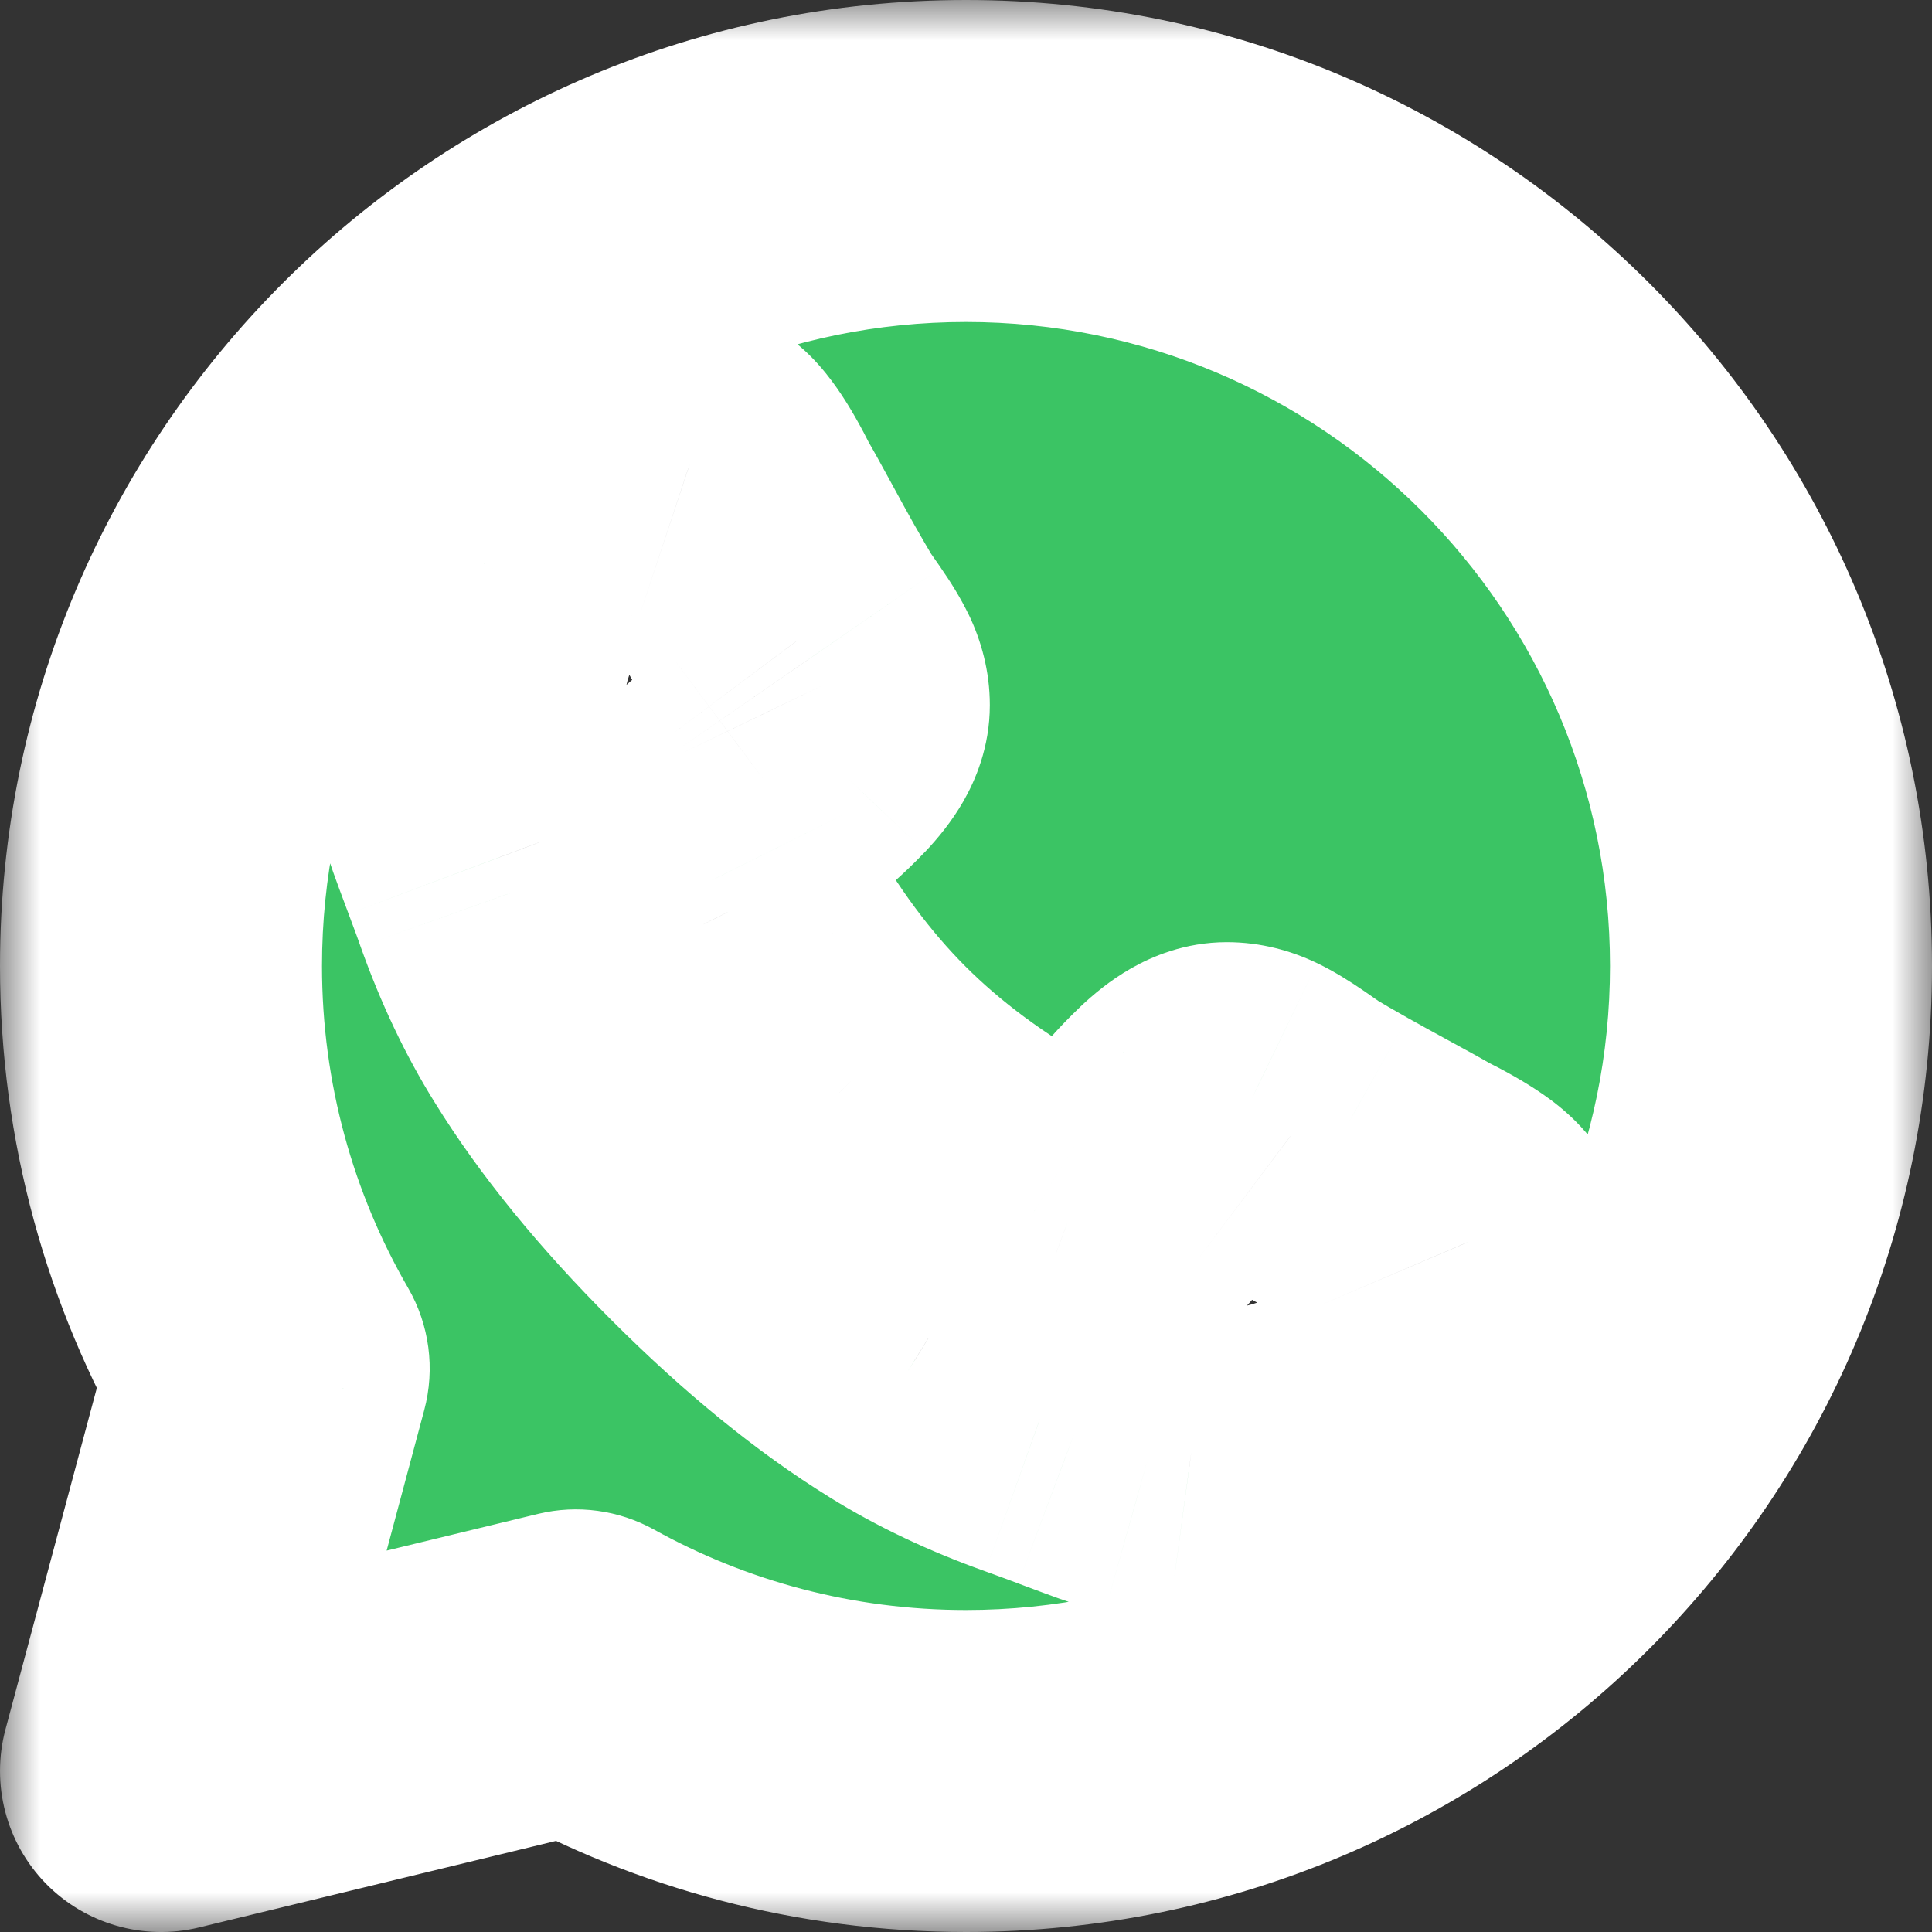 <svg width="24" height="24" viewBox="0 0 24 24" fill="none" xmlns="http://www.w3.org/2000/svg">
<rect x="0" y="0" width="24" height="24" fill="#333333" stroke="none"/>
<mask id="path-1-outside-1" maskUnits="userSpaceOnUse" x="0" y="0" width="24" height="24" fill="black">
<rect fill="white" width="24" height="24"/>
<path fill-rule="evenodd" clip-rule="evenodd" d="M22 12C22 17.523 17.523 22 12 22C10.242 22 8.59 21.547 7.155 20.75L2 22L3.338 17C2.487 15.529 2 13.821 2 12C2 6.477 6.477 2 12 2C17.523 2 22 6.477 22 12ZM17.549 14.965C17.963 15.172 18.188 15.329 18.223 15.435C18.241 15.477 18.25 15.539 18.25 15.622C18.25 15.782 18.221 15.991 18.161 16.248C18.102 16.506 18.04 16.708 17.975 16.856C17.85 17.152 17.489 17.466 16.892 17.797C16.335 18.099 15.785 18.25 15.24 18.25C15.081 18.25 14.925 18.239 14.774 18.219C14.623 18.198 14.453 18.161 14.264 18.108C14.075 18.055 13.934 18.012 13.842 17.979C13.751 17.946 13.586 17.886 13.349 17.797C13.113 17.708 12.968 17.655 12.915 17.637C12.335 17.43 11.816 17.184 11.361 16.9C10.603 16.433 9.82 15.795 9.012 14.987C8.205 14.179 7.567 13.396 7.099 12.639C6.815 12.183 6.57 11.665 6.363 11.085C6.345 11.032 6.291 10.887 6.203 10.65C6.114 10.413 6.053 10.249 6.021 10.158C5.988 10.066 5.945 9.925 5.892 9.736C5.839 9.546 5.802 9.376 5.781 9.225C5.76 9.074 5.75 8.919 5.75 8.759C5.75 8.215 5.901 7.664 6.203 7.108C6.534 6.51 6.848 6.149 7.144 6.025C7.292 5.96 7.495 5.898 7.752 5.839C8.009 5.78 8.218 5.75 8.378 5.75C8.461 5.75 8.523 5.759 8.564 5.777C8.671 5.812 8.828 6.037 9.035 6.451C9.1 6.564 9.189 6.724 9.301 6.931C9.414 7.138 9.517 7.326 9.612 7.494C9.707 7.663 9.798 7.821 9.887 7.969C9.905 7.993 9.957 8.067 10.043 8.191C10.128 8.316 10.192 8.421 10.233 8.506C10.275 8.592 10.296 8.677 10.296 8.759C10.296 8.878 10.211 9.026 10.043 9.203C9.874 9.381 9.69 9.544 9.492 9.691C9.294 9.839 9.11 9.996 8.942 10.162C8.773 10.328 8.689 10.464 8.689 10.57C8.689 10.624 8.703 10.69 8.733 10.77C8.763 10.85 8.788 10.911 8.808 10.952C8.829 10.993 8.871 11.064 8.933 11.165C8.995 11.266 9.029 11.322 9.035 11.334C9.485 12.145 10 12.84 10.58 13.42C11.16 14 11.855 14.515 12.666 14.965C12.678 14.971 12.734 15.005 12.835 15.067C12.935 15.129 13.006 15.171 13.048 15.191C13.089 15.212 13.15 15.237 13.23 15.267C13.31 15.296 13.376 15.311 13.43 15.311C13.536 15.311 13.672 15.227 13.838 15.058C14.004 14.889 14.161 14.706 14.309 14.508C14.456 14.309 14.619 14.126 14.797 13.957C14.974 13.789 15.122 13.704 15.24 13.704C15.323 13.704 15.408 13.725 15.493 13.766C15.579 13.808 15.684 13.871 15.809 13.957C15.933 14.043 16.007 14.095 16.031 14.113C16.179 14.201 16.337 14.293 16.506 14.388C16.674 14.482 16.862 14.586 17.07 14.698C17.276 14.811 17.436 14.899 17.549 14.965Z"/>
</mask>
<path fill-rule="evenodd" clip-rule="evenodd" d="M22 12C22 17.523 17.523 22 12 22C10.242 22 8.59 21.547 7.155 20.75L2 22L3.338 17C2.487 15.529 2 13.821 2 12C2 6.477 6.477 2 12 2C17.523 2 22 6.477 22 12ZM17.549 14.965C17.963 15.172 18.188 15.329 18.223 15.435C18.241 15.477 18.25 15.539 18.25 15.622C18.25 15.782 18.221 15.991 18.161 16.248C18.102 16.506 18.04 16.708 17.975 16.856C17.85 17.152 17.489 17.466 16.892 17.797C16.335 18.099 15.785 18.25 15.24 18.25C15.081 18.25 14.925 18.239 14.774 18.219C14.623 18.198 14.453 18.161 14.264 18.108C14.075 18.055 13.934 18.012 13.842 17.979C13.751 17.946 13.586 17.886 13.349 17.797C13.113 17.708 12.968 17.655 12.915 17.637C12.335 17.43 11.816 17.184 11.361 16.9C10.603 16.433 9.82 15.795 9.012 14.987C8.205 14.179 7.567 13.396 7.099 12.639C6.815 12.183 6.57 11.665 6.363 11.085C6.345 11.032 6.291 10.887 6.203 10.65C6.114 10.413 6.053 10.249 6.021 10.158C5.988 10.066 5.945 9.925 5.892 9.736C5.839 9.546 5.802 9.376 5.781 9.225C5.76 9.074 5.75 8.919 5.75 8.759C5.75 8.215 5.901 7.664 6.203 7.108C6.534 6.51 6.848 6.149 7.144 6.025C7.292 5.96 7.495 5.898 7.752 5.839C8.009 5.78 8.218 5.75 8.378 5.75C8.461 5.75 8.523 5.759 8.564 5.777C8.671 5.812 8.828 6.037 9.035 6.451C9.1 6.564 9.189 6.724 9.301 6.931C9.414 7.138 9.517 7.326 9.612 7.494C9.707 7.663 9.798 7.821 9.887 7.969C9.905 7.993 9.957 8.067 10.043 8.191C10.128 8.316 10.192 8.421 10.233 8.506C10.275 8.592 10.296 8.677 10.296 8.759C10.296 8.878 10.211 9.026 10.043 9.203C9.874 9.381 9.69 9.544 9.492 9.691C9.294 9.839 9.11 9.996 8.942 10.162C8.773 10.328 8.689 10.464 8.689 10.57C8.689 10.624 8.703 10.69 8.733 10.77C8.763 10.85 8.788 10.911 8.808 10.952C8.829 10.993 8.871 11.064 8.933 11.165C8.995 11.266 9.029 11.322 9.035 11.334C9.485 12.145 10 12.84 10.58 13.42C11.16 14 11.855 14.515 12.666 14.965C12.678 14.971 12.734 15.005 12.835 15.067C12.935 15.129 13.006 15.171 13.048 15.191C13.089 15.212 13.15 15.237 13.23 15.267C13.31 15.296 13.376 15.311 13.43 15.311C13.536 15.311 13.672 15.227 13.838 15.058C14.004 14.889 14.161 14.706 14.309 14.508C14.456 14.309 14.619 14.126 14.797 13.957C14.974 13.789 15.122 13.704 15.24 13.704C15.323 13.704 15.408 13.725 15.493 13.766C15.579 13.808 15.684 13.871 15.809 13.957C15.933 14.043 16.007 14.095 16.031 14.113C16.179 14.201 16.337 14.293 16.506 14.388C16.674 14.482 16.862 14.586 17.07 14.698C17.276 14.811 17.436 14.899 17.549 14.965Z" fill="#3BC464"/>
<path d="M7.155 20.75L8.125 19.001C7.686 18.758 7.172 18.688 6.684 18.806L7.155 20.75ZM2 22L0.068 21.483C-0.114 22.165 0.076 22.892 0.569 23.398C1.062 23.902 1.785 24.11 2.471 23.944L2 22ZM3.338 17L5.27 17.517C5.407 17.004 5.335 16.458 5.069 15.998L3.338 17ZM18.223 15.435L16.325 16.065C16.343 16.118 16.362 16.17 16.384 16.221L18.223 15.435ZM17.549 14.965L16.544 16.694C16.58 16.715 16.617 16.735 16.655 16.754L17.549 14.965ZM18.25 15.622L16.25 15.618V15.622H18.25ZM18.161 16.248L16.212 15.799L16.212 15.8L18.161 16.248ZM17.975 16.856L16.145 16.047C16.14 16.059 16.135 16.07 16.131 16.082L17.975 16.856ZM16.892 17.797L17.846 19.555C17.851 19.552 17.856 19.549 17.862 19.546L16.892 17.797ZM14.774 18.219L14.5 20.2L14.506 20.201L14.774 18.219ZM14.264 18.108L13.721 20.033L13.722 20.033L14.264 18.108ZM13.842 17.979L14.512 16.094L14.511 16.094L13.842 17.979ZM13.349 17.797L12.646 19.669L12.648 19.67L13.349 17.797ZM12.915 17.637L12.241 19.52C12.256 19.526 12.271 19.531 12.285 19.536L12.915 17.637ZM11.361 16.9L12.419 15.203L12.411 15.198L11.361 16.9ZM9.012 14.987L7.598 16.401L7.598 16.401L9.012 14.987ZM7.099 12.639L8.801 11.589L8.797 11.581L7.099 12.639ZM6.363 11.085L4.465 11.718C4.47 11.731 4.474 11.745 4.479 11.758L6.363 11.085ZM6.203 10.65L8.076 9.949L8.075 9.948L6.203 10.65ZM6.021 10.158L4.136 10.826L4.136 10.826L6.021 10.158ZM5.892 9.736L7.817 9.195L7.817 9.194L5.892 9.736ZM5.781 9.225L3.8 9.497L3.8 9.497L5.781 9.225ZM6.203 7.108L4.454 6.138C4.451 6.143 4.448 6.149 4.445 6.154L6.203 7.108ZM7.144 6.025L7.918 7.869C7.929 7.865 7.94 7.86 7.95 7.855L7.144 6.025ZM7.752 5.839L8.2 7.788L8.201 7.788L7.752 5.839ZM8.564 5.777L7.777 7.615C7.829 7.637 7.881 7.657 7.934 7.675L8.564 5.777ZM9.035 6.451L7.246 7.346C7.264 7.382 7.284 7.419 7.305 7.454L9.035 6.451ZM9.301 6.931L7.544 7.885L7.544 7.885L9.301 6.931ZM9.612 7.494L11.355 6.514L11.355 6.514L9.612 7.494ZM9.887 7.969L8.172 8.998C8.207 9.056 8.245 9.113 8.285 9.167L9.887 7.969ZM10.043 8.191L11.688 7.055L11.688 7.054L10.043 8.191ZM10.233 8.506L8.432 9.375L8.432 9.376L10.233 8.506ZM10.043 9.203L11.492 10.581L11.493 10.581L10.043 9.203ZM9.492 9.691L8.297 8.088L8.296 8.088L9.492 9.691ZM8.942 10.162L7.54 8.735L7.54 8.735L8.942 10.162ZM8.733 10.77L6.857 11.464L6.857 11.464L8.733 10.77ZM8.808 10.952L10.598 10.06L10.597 10.057L8.808 10.952ZM8.933 11.165L10.634 10.114L10.634 10.114L8.933 11.165ZM9.035 11.334L7.245 12.226C7.258 12.252 7.272 12.278 7.286 12.304L9.035 11.334ZM10.58 13.42L9.165 14.834L9.166 14.835L10.58 13.42ZM12.666 14.965L11.696 16.714C11.719 16.727 11.743 16.739 11.768 16.752L12.666 14.965ZM12.835 15.067L13.888 13.367L13.884 13.364L12.835 15.067ZM13.048 15.191L12.146 16.977C12.153 16.98 12.16 16.984 12.167 16.987L13.048 15.191ZM13.23 15.267L12.535 17.142L12.539 17.144L13.23 15.267ZM13.838 15.058L15.265 16.46L15.265 16.459L13.838 15.058ZM14.309 14.508L15.912 15.703L15.912 15.703L14.309 14.508ZM14.797 13.957L13.419 12.507L13.419 12.508L14.797 13.957ZM15.493 13.766L16.363 11.965L16.36 11.964L15.493 13.766ZM15.809 13.957L16.947 12.312L16.944 12.31L15.809 13.957ZM16.031 14.113L14.829 15.712C14.885 15.753 14.943 15.792 15.002 15.828L16.031 14.113ZM16.506 14.388L17.485 12.644L17.484 12.643L16.506 14.388ZM17.07 14.698L18.024 12.941L18.024 12.941L17.07 14.698ZM12 24C18.627 24 24 18.627 24 12H20C20 16.418 16.418 20 12 20V24ZM6.185 22.499C7.909 23.456 9.894 24 12 24V20C10.59 20 9.271 19.637 8.125 19.001L6.185 22.499ZM2.471 23.944L7.626 22.694L6.684 18.806L1.529 20.056L2.471 23.944ZM1.406 16.483L0.068 21.483L3.932 22.517L5.27 17.517L1.406 16.483ZM0 12C0 14.182 0.584 16.234 1.607 18.002L5.069 15.998C4.39 14.824 4 13.46 4 12H0ZM12 0C5.373 0 0 5.373 0 12H4C4 7.582 7.582 4 12 4V0ZM24 12C24 5.373 18.627 0 12 0V4C16.418 4 20 7.582 20 12H24ZM20.122 14.805C19.973 14.357 19.709 14.067 19.584 13.94C19.436 13.79 19.286 13.676 19.172 13.597C18.944 13.438 18.686 13.297 18.442 13.175L16.655 16.754C16.826 16.839 16.887 16.88 16.884 16.878C16.883 16.878 16.822 16.836 16.739 16.752C16.695 16.707 16.629 16.635 16.559 16.534C16.49 16.435 16.396 16.278 16.325 16.065L20.122 14.805ZM20.25 15.627C20.25 15.456 20.241 15.068 20.063 14.65L16.384 16.221C16.304 16.034 16.275 15.878 16.264 15.796C16.251 15.707 16.25 15.644 16.25 15.618L20.25 15.627ZM20.11 16.697C20.185 16.373 20.25 15.998 20.25 15.622H16.25C16.25 15.584 16.253 15.579 16.248 15.618C16.243 15.653 16.232 15.713 16.212 15.799L20.11 16.697ZM19.804 17.665C19.943 17.35 20.039 17.007 20.11 16.696L16.212 15.8C16.19 15.894 16.172 15.961 16.158 16.007C16.143 16.055 16.138 16.065 16.145 16.047L19.804 17.665ZM17.862 19.546C18.235 19.339 18.603 19.101 18.923 18.823C19.231 18.555 19.594 18.165 19.819 17.63L16.131 16.082C16.184 15.955 16.242 15.874 16.272 15.836C16.302 15.798 16.317 15.788 16.299 15.804C16.282 15.819 16.244 15.849 16.179 15.893C16.115 15.936 16.03 15.988 15.922 16.048L17.862 19.546ZM15.24 20.25C16.169 20.25 17.044 19.99 17.846 19.555L15.938 16.039C15.627 16.208 15.401 16.25 15.24 16.25V20.25ZM14.506 20.201C14.748 20.234 14.992 20.25 15.24 20.25V16.25C15.169 16.25 15.103 16.245 15.043 16.237L14.506 20.201ZM13.722 20.033C13.976 20.105 14.238 20.164 14.5 20.2L15.048 16.238C15.009 16.233 14.931 16.218 14.805 16.183L13.722 20.033ZM13.172 19.863C13.33 19.919 13.524 19.977 13.721 20.033L14.806 16.183C14.625 16.132 14.538 16.104 14.512 16.094L13.172 19.863ZM12.648 19.67C12.883 19.758 13.063 19.825 13.173 19.864L14.511 16.094C14.438 16.068 14.289 16.013 14.051 15.924L12.648 19.67ZM12.285 19.536C12.277 19.533 12.298 19.54 12.373 19.568C12.439 19.592 12.53 19.625 12.646 19.669L14.053 15.925C13.832 15.842 13.643 15.772 13.544 15.739L12.285 19.536ZM10.303 18.598C10.896 18.967 11.546 19.272 12.241 19.52L13.588 15.754C13.123 15.588 12.737 15.401 12.419 15.203L10.303 18.598ZM7.598 16.401C8.487 17.29 9.39 18.034 10.31 18.602L12.411 15.198C11.816 14.831 11.154 14.3 10.427 13.573L7.598 16.401ZM5.397 13.689C5.965 14.61 6.71 15.513 7.598 16.401L10.427 13.573C9.699 12.845 9.168 12.183 8.801 11.589L5.397 13.689ZM4.479 11.758C4.727 12.454 5.032 13.104 5.402 13.697L8.797 11.581C8.598 11.263 8.412 10.877 8.246 10.413L4.479 11.758ZM4.33 11.352C4.374 11.469 4.407 11.56 4.432 11.626C4.46 11.702 4.467 11.724 4.465 11.718L8.26 10.453C8.228 10.356 8.158 10.168 8.076 9.949L4.33 11.352ZM4.136 10.826C4.175 10.937 4.242 11.117 4.33 11.352L8.075 9.948C7.986 9.71 7.931 9.562 7.906 9.489L4.136 10.826ZM3.967 10.277C4.023 10.476 4.08 10.669 4.136 10.826L7.906 9.489C7.896 9.463 7.868 9.375 7.817 9.195L3.967 10.277ZM3.8 9.497C3.836 9.761 3.895 10.024 3.967 10.278L7.817 9.194C7.782 9.069 7.768 8.991 7.762 8.953L3.8 9.497ZM3.75 8.759C3.75 9.006 3.766 9.252 3.8 9.497L7.763 8.954C7.755 8.897 7.75 8.832 7.75 8.759H3.75ZM4.445 6.154C4.01 6.956 3.75 7.831 3.75 8.759H7.75C7.75 8.598 7.792 8.373 7.961 8.062L4.445 6.154ZM6.37 4.181C5.835 4.406 5.445 4.769 5.177 5.077C4.899 5.397 4.661 5.765 4.454 6.138L7.952 8.078C8.012 7.97 8.064 7.886 8.107 7.821C8.151 7.756 8.181 7.718 8.196 7.701C8.212 7.683 8.202 7.697 8.164 7.728C8.126 7.758 8.045 7.816 7.918 7.869L6.37 4.181ZM7.304 3.89C6.991 3.962 6.651 4.057 6.337 4.195L7.95 7.855C7.934 7.862 7.945 7.857 7.993 7.842C8.039 7.828 8.107 7.809 8.2 7.788L7.304 3.89ZM8.378 3.75C8.002 3.75 7.627 3.815 7.303 3.89L8.201 7.788C8.287 7.768 8.346 7.757 8.382 7.752C8.421 7.747 8.416 7.75 8.378 7.75V3.75ZM9.352 3.938C8.934 3.759 8.545 3.75 8.378 3.75V7.75C8.352 7.75 8.29 7.749 8.203 7.736C8.122 7.725 7.966 7.696 7.777 7.615L9.352 3.938ZM10.824 5.557C10.702 5.314 10.561 5.056 10.402 4.828C10.323 4.715 10.21 4.565 10.06 4.416C9.933 4.291 9.643 4.028 9.195 3.879L7.934 7.675C7.722 7.604 7.564 7.51 7.465 7.441C7.364 7.371 7.292 7.305 7.248 7.261C7.164 7.178 7.122 7.117 7.121 7.116C7.119 7.113 7.161 7.175 7.246 7.346L10.824 5.557ZM11.059 5.976C10.944 5.765 10.845 5.585 10.765 5.448L7.305 7.454C7.355 7.542 7.434 7.682 7.544 7.885L11.059 5.976ZM11.355 6.514C11.267 6.357 11.168 6.178 11.059 5.976L7.544 7.885C7.659 8.098 7.768 8.295 7.869 8.474L11.355 6.514ZM11.602 6.94C11.525 6.811 11.443 6.669 11.355 6.514L7.868 8.474C7.971 8.657 8.072 8.832 8.172 8.998L11.602 6.94ZM11.688 7.054C11.613 6.946 11.535 6.833 11.489 6.772L8.285 9.167C8.275 9.153 8.271 9.147 8.278 9.156C8.282 9.163 8.29 9.174 8.301 9.19C8.324 9.222 8.355 9.268 8.397 9.328L11.688 7.054ZM12.035 7.638C11.93 7.421 11.803 7.22 11.688 7.055L8.397 9.328C8.422 9.364 8.437 9.388 8.444 9.4C8.447 9.405 8.448 9.406 8.446 9.402C8.444 9.399 8.439 9.39 8.432 9.375L12.035 7.638ZM12.296 8.759C12.296 8.334 12.187 7.954 12.035 7.637L8.432 9.376C8.362 9.231 8.296 9.02 8.296 8.759H12.296ZM11.493 10.581C11.644 10.421 11.821 10.21 11.97 9.95C12.113 9.698 12.296 9.286 12.296 8.759H8.296C8.296 8.352 8.436 8.072 8.495 7.969C8.559 7.856 8.61 7.808 8.592 7.826L11.493 10.581ZM10.687 11.295C10.977 11.079 11.245 10.841 11.492 10.581L8.593 7.825C8.502 7.921 8.404 8.008 8.297 8.088L10.687 11.295ZM10.343 11.589C10.445 11.489 10.559 11.391 10.688 11.295L8.296 8.088C8.029 8.288 7.776 8.503 7.54 8.735L10.343 11.589ZM10.689 10.57C10.689 11.032 10.514 11.342 10.452 11.442C10.38 11.557 10.325 11.607 10.343 11.588L7.54 8.735C7.39 8.882 7.208 9.083 7.052 9.335C6.906 9.571 6.689 10.002 6.689 10.57H10.689ZM10.609 10.076C10.618 10.101 10.636 10.152 10.652 10.226C10.668 10.298 10.689 10.417 10.689 10.57H6.689C6.689 10.96 6.789 11.28 6.857 11.464L10.609 10.076ZM10.597 10.057C10.607 10.076 10.613 10.09 10.616 10.098C10.618 10.102 10.62 10.105 10.62 10.107C10.621 10.109 10.622 10.11 10.622 10.11C10.622 10.11 10.621 10.107 10.618 10.101C10.616 10.095 10.613 10.087 10.609 10.076L6.857 11.464C6.895 11.566 6.95 11.707 7.02 11.847L10.597 10.057ZM10.634 10.114C10.608 10.072 10.592 10.044 10.582 10.028C10.578 10.02 10.577 10.018 10.578 10.021C10.579 10.023 10.587 10.037 10.598 10.06L7.019 11.844C7.085 11.978 7.172 12.121 7.231 12.216L10.634 10.114ZM10.825 10.441C10.766 10.323 10.656 10.149 10.634 10.114L7.231 12.216C7.246 12.24 7.259 12.261 7.269 12.278C7.28 12.296 7.288 12.309 7.294 12.319C7.297 12.324 7.299 12.327 7.301 12.329C7.302 12.332 7.302 12.332 7.301 12.329C7.3 12.329 7.299 12.326 7.297 12.324C7.296 12.321 7.293 12.316 7.29 12.31C7.287 12.305 7.282 12.296 7.275 12.284C7.272 12.278 7.268 12.271 7.263 12.262C7.259 12.253 7.252 12.241 7.245 12.226L10.825 10.441ZM11.994 12.006C11.561 11.573 11.155 11.032 10.784 10.364L7.286 12.304C7.815 13.257 8.438 14.107 9.165 14.834L11.994 12.006ZM13.636 13.216C12.967 12.845 12.426 12.438 11.993 12.005L9.166 14.835C9.893 15.562 10.743 16.185 11.696 16.714L13.636 13.216ZM13.884 13.364C13.848 13.342 13.678 13.235 13.564 13.178L11.768 16.752C11.754 16.745 11.742 16.739 11.734 16.734C11.725 16.73 11.718 16.726 11.712 16.723C11.701 16.716 11.692 16.712 11.687 16.709C11.681 16.705 11.677 16.703 11.675 16.701C11.672 16.7 11.67 16.699 11.669 16.698C11.668 16.697 11.668 16.697 11.67 16.699C11.672 16.7 11.676 16.703 11.681 16.706C11.691 16.712 11.705 16.72 11.723 16.731C11.741 16.742 11.761 16.755 11.786 16.77L13.884 13.364ZM13.95 13.406C13.969 13.416 13.98 13.422 13.981 13.423C13.983 13.424 13.981 13.423 13.973 13.418C13.956 13.408 13.929 13.392 13.888 13.367L11.782 16.767C11.883 16.83 12.019 16.913 12.146 16.977L13.95 13.406ZM13.925 13.391C13.915 13.388 13.907 13.384 13.901 13.382C13.895 13.38 13.891 13.379 13.89 13.378C13.889 13.378 13.892 13.379 13.898 13.381C13.903 13.384 13.913 13.388 13.928 13.396L12.167 16.987C12.295 17.05 12.427 17.102 12.535 17.142L13.925 13.391ZM13.43 13.311C13.583 13.311 13.703 13.332 13.773 13.348C13.846 13.364 13.897 13.381 13.921 13.39L12.539 17.144C12.72 17.21 13.04 17.311 13.43 17.311V13.311ZM12.412 13.656C12.393 13.675 12.443 13.619 12.559 13.547C12.659 13.486 12.968 13.311 13.43 13.311V17.311C13.998 17.311 14.429 17.094 14.665 16.948C14.916 16.792 15.117 16.61 15.265 16.46L12.412 13.656ZM12.705 13.312C12.61 13.44 12.511 13.555 12.411 13.657L15.265 16.459C15.496 16.224 15.712 15.972 15.912 15.703L12.705 13.312ZM13.419 12.508C13.159 12.754 12.921 13.023 12.705 13.312L15.912 15.703C15.992 15.595 16.079 15.497 16.175 15.406L13.419 12.508ZM15.24 11.704C14.714 11.704 14.301 11.887 14.05 12.03C13.79 12.178 13.579 12.356 13.419 12.507L16.174 15.407C16.192 15.39 16.144 15.441 16.032 15.505C15.928 15.564 15.649 15.704 15.24 15.704V11.704ZM16.36 11.964C16.046 11.813 15.667 11.704 15.24 11.704V15.704C14.98 15.704 14.769 15.637 14.627 15.569L16.36 11.964ZM16.944 12.31C16.779 12.197 16.58 12.07 16.363 11.965L14.624 15.567C14.609 15.56 14.6 15.555 14.597 15.553C14.594 15.552 14.595 15.552 14.601 15.556C14.613 15.563 14.636 15.578 14.674 15.604L16.944 12.31ZM17.232 12.514C17.169 12.466 17.051 12.384 16.947 12.312L14.671 15.602C14.732 15.644 14.778 15.676 14.81 15.699C14.827 15.71 14.837 15.717 14.843 15.722C14.853 15.729 14.845 15.723 14.829 15.712L17.232 12.514ZM17.484 12.643C17.331 12.557 17.189 12.475 17.059 12.397L15.002 15.828C15.168 15.927 15.343 16.029 15.528 16.132L17.484 12.643ZM18.024 12.941C17.823 12.832 17.644 12.733 17.485 12.644L15.526 16.131C15.705 16.232 15.902 16.34 16.115 16.456L18.024 12.941ZM18.554 13.236C18.415 13.155 18.234 13.055 18.024 12.941L16.115 16.456C16.319 16.567 16.458 16.644 16.544 16.694L18.554 13.236Z" fill="white" mask="url(#path-1-outside-1)"/>
</svg>
